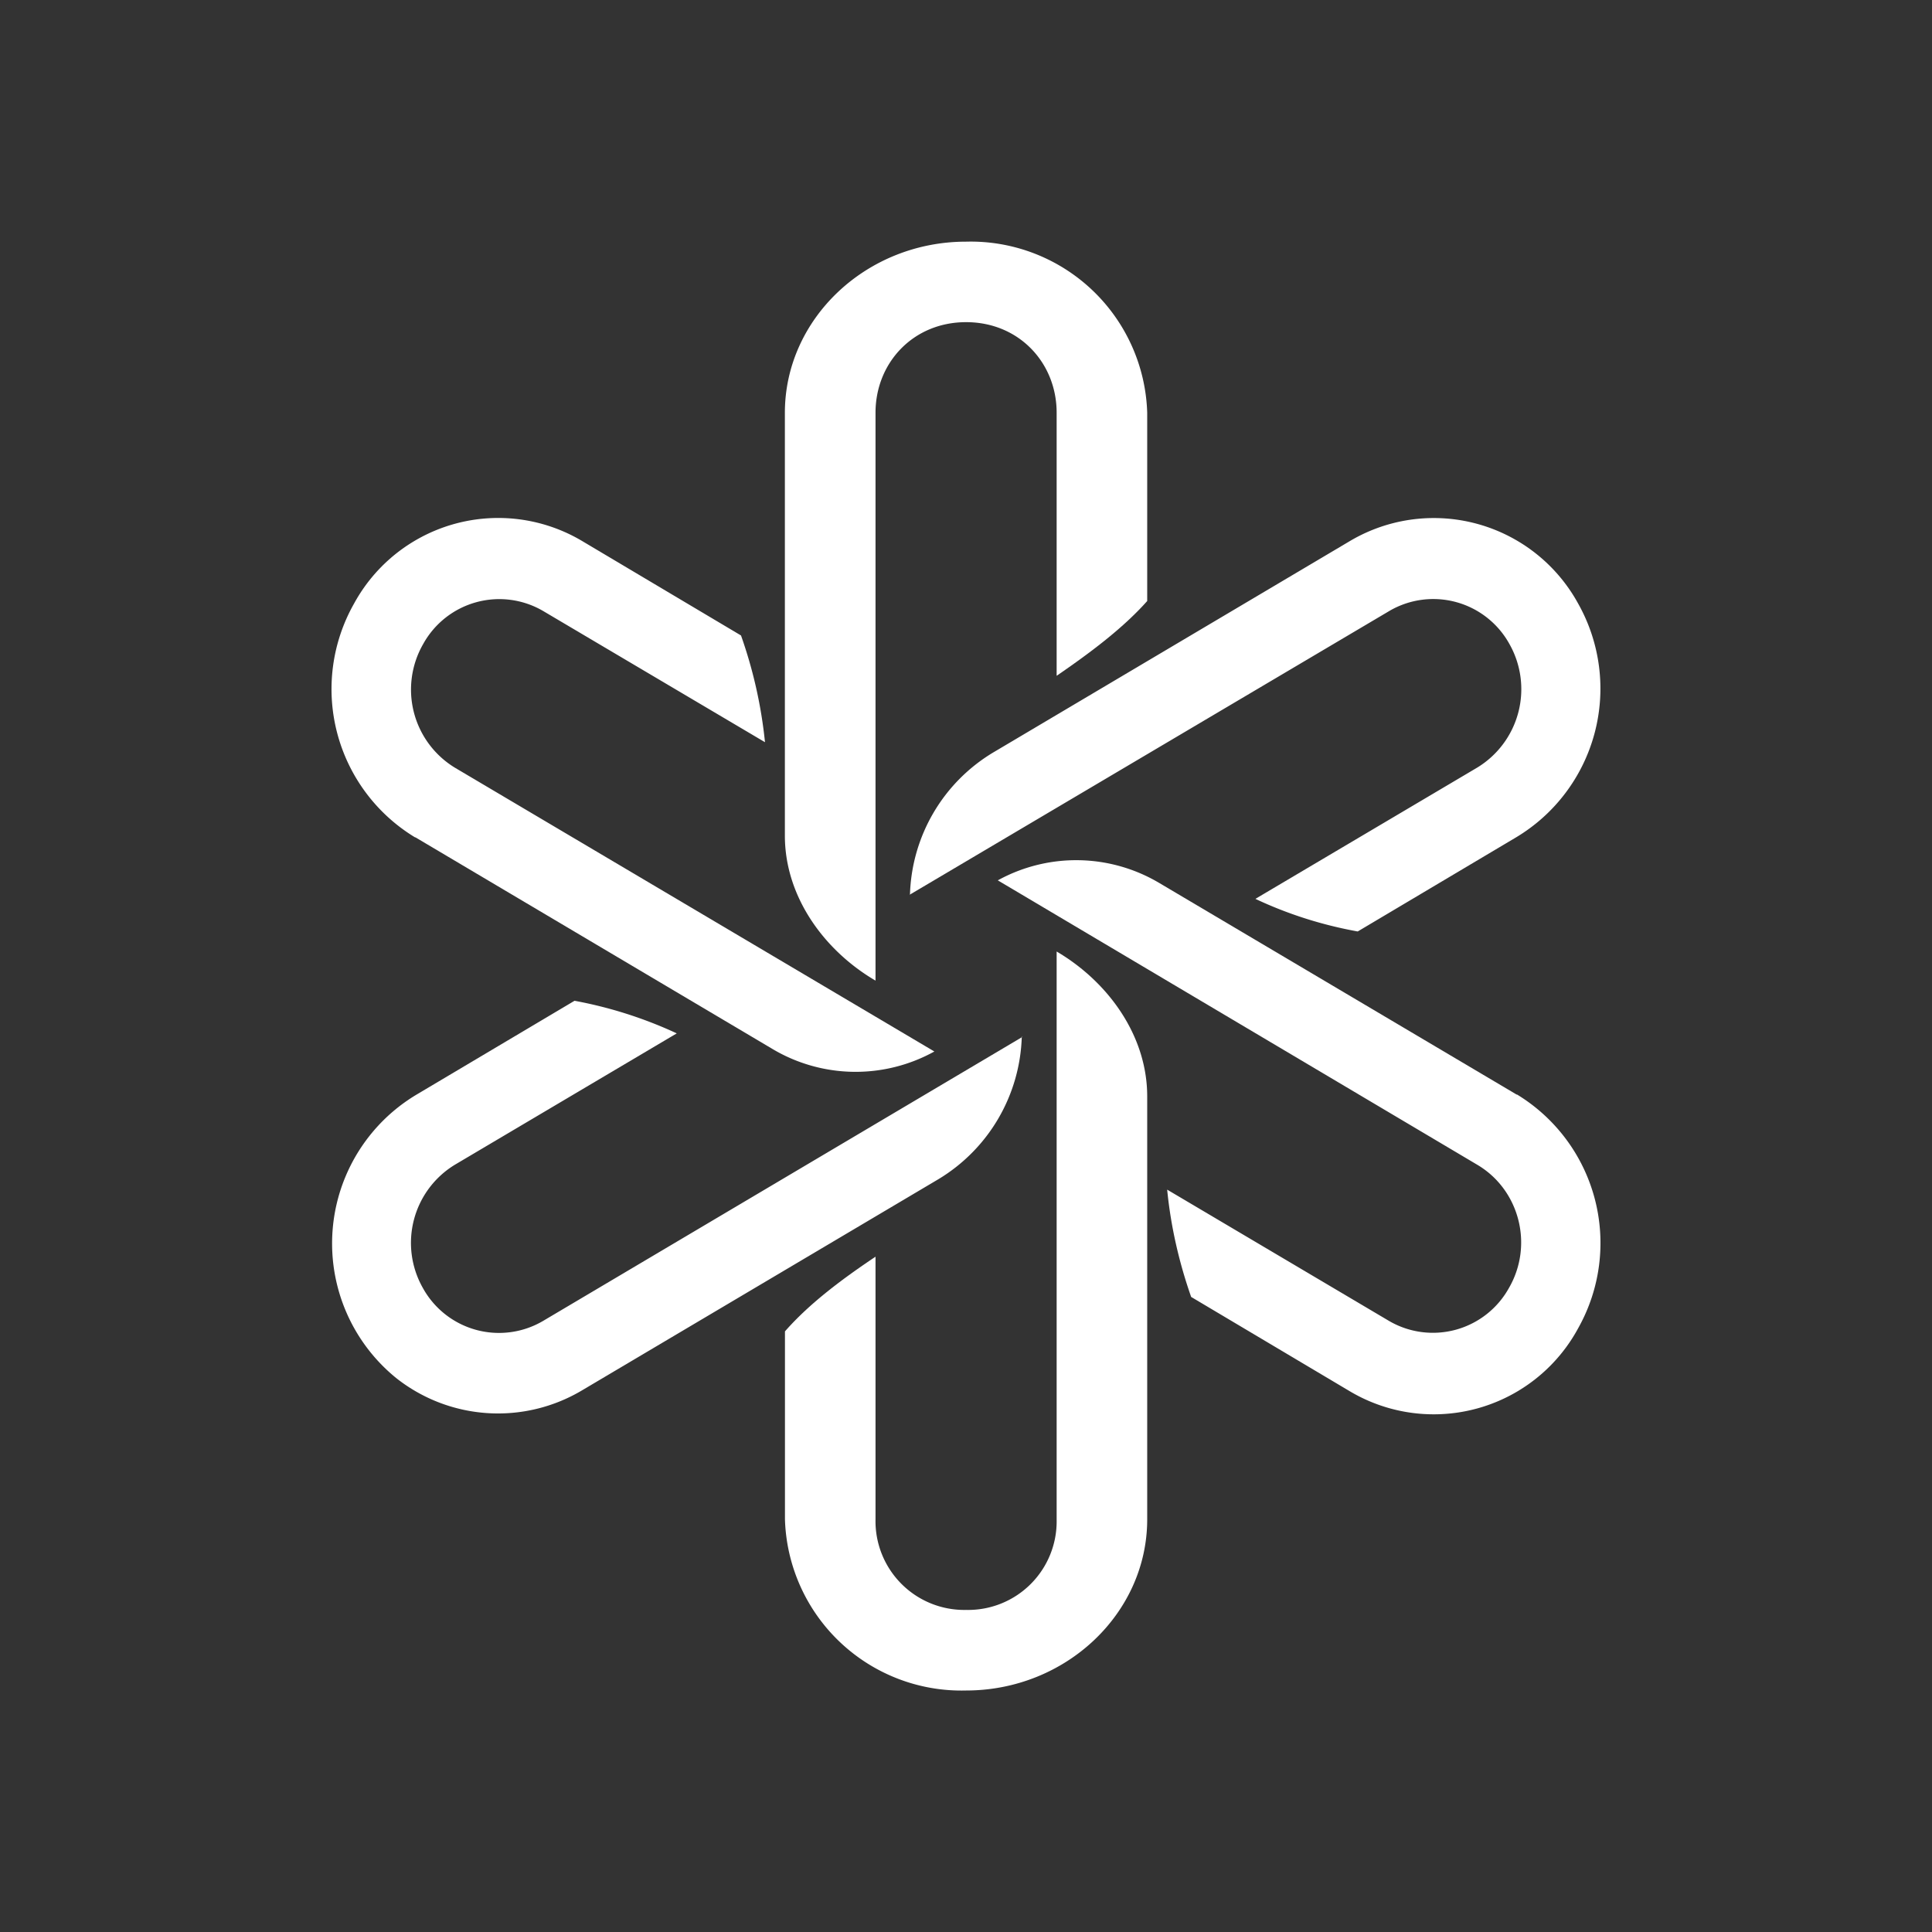 <svg xmlns="http://www.w3.org/2000/svg" xmlns:xlink="http://www.w3.org/1999/xlink" width="24" height="24" viewBox="0 0 24 24"><rect x="0" y="0" width="24" height="24" fill="#333333" stroke="none"/><g fill="#fff"><path d="M10.876 12.18V5.127c0-.619.467-1.125 1.125-1.125s1.125.506 1.125 1.125v3.268c.393-.27.815-.58 1.125-.929v-2.34A2.194 2.194 0 0 0 12 3.002c-1.237 0-2.25.956-2.25 2.126v5.253c0 .76.49 1.428 1.125 1.8"/><path d="m11.298 11.116l5.962-3.527a1.08 1.08 0 0 1 1.49.41a1.14 1.14 0 0 1-.399 1.536l-2.756 1.631c.405.191.833.326 1.271.405l1.969-1.17a2.154 2.154 0 0 0 .77-2.902a2.044 2.044 0 0 0-2.829-.782l-4.432 2.627a2.13 2.13 0 0 0-1.04 1.772z"/><path d="m18.84 13.597l-4.437-2.627a2.02 2.02 0 0 0-2.008-.034l5.956 3.533c.523.309.703.995.394 1.53a1.08 1.08 0 0 1-1.49.41l-2.756-1.631c.044.45.146.9.298 1.333l1.968 1.17a2.04 2.04 0 0 0 2.84-.782a2.16 2.16 0 0 0-.759-2.902z"/><path d="M13.126 11.82v7.059a1.1 1.1 0 0 1-1.125 1.12a1.103 1.103 0 0 1-1.125-1.126v-3.262c-.394.264-.816.574-1.125.928v2.334A2.194 2.194 0 0 0 12.001 21c1.237 0 2.25-.956 2.25-2.126V13.62c0-.754-.484-1.423-1.125-1.8"/><path d="m12.699 12.882l-5.951 3.526a1.08 1.08 0 0 1-1.496-.41a1.136 1.136 0 0 1 .4-1.53l2.755-1.631a5.3 5.3 0 0 0-1.27-.405l-1.97 1.17a2.154 2.154 0 0 0-.245 3.517a2.04 2.04 0 0 0 2.304.155l4.432-2.626a2.14 2.14 0 0 0 1.035-1.772z"/><path d="m5.161 10.402l4.432 2.627a2.02 2.02 0 0 0 2.014.033L5.65 9.536A1.136 1.136 0 0 1 5.257 8a1.08 1.08 0 0 1 1.49-.41l2.756 1.63a5.7 5.7 0 0 0-.298-1.326l-1.968-1.17a2.04 2.04 0 0 0-2.84.776a2.154 2.154 0 0 0 .759 2.902z"/></g></svg>